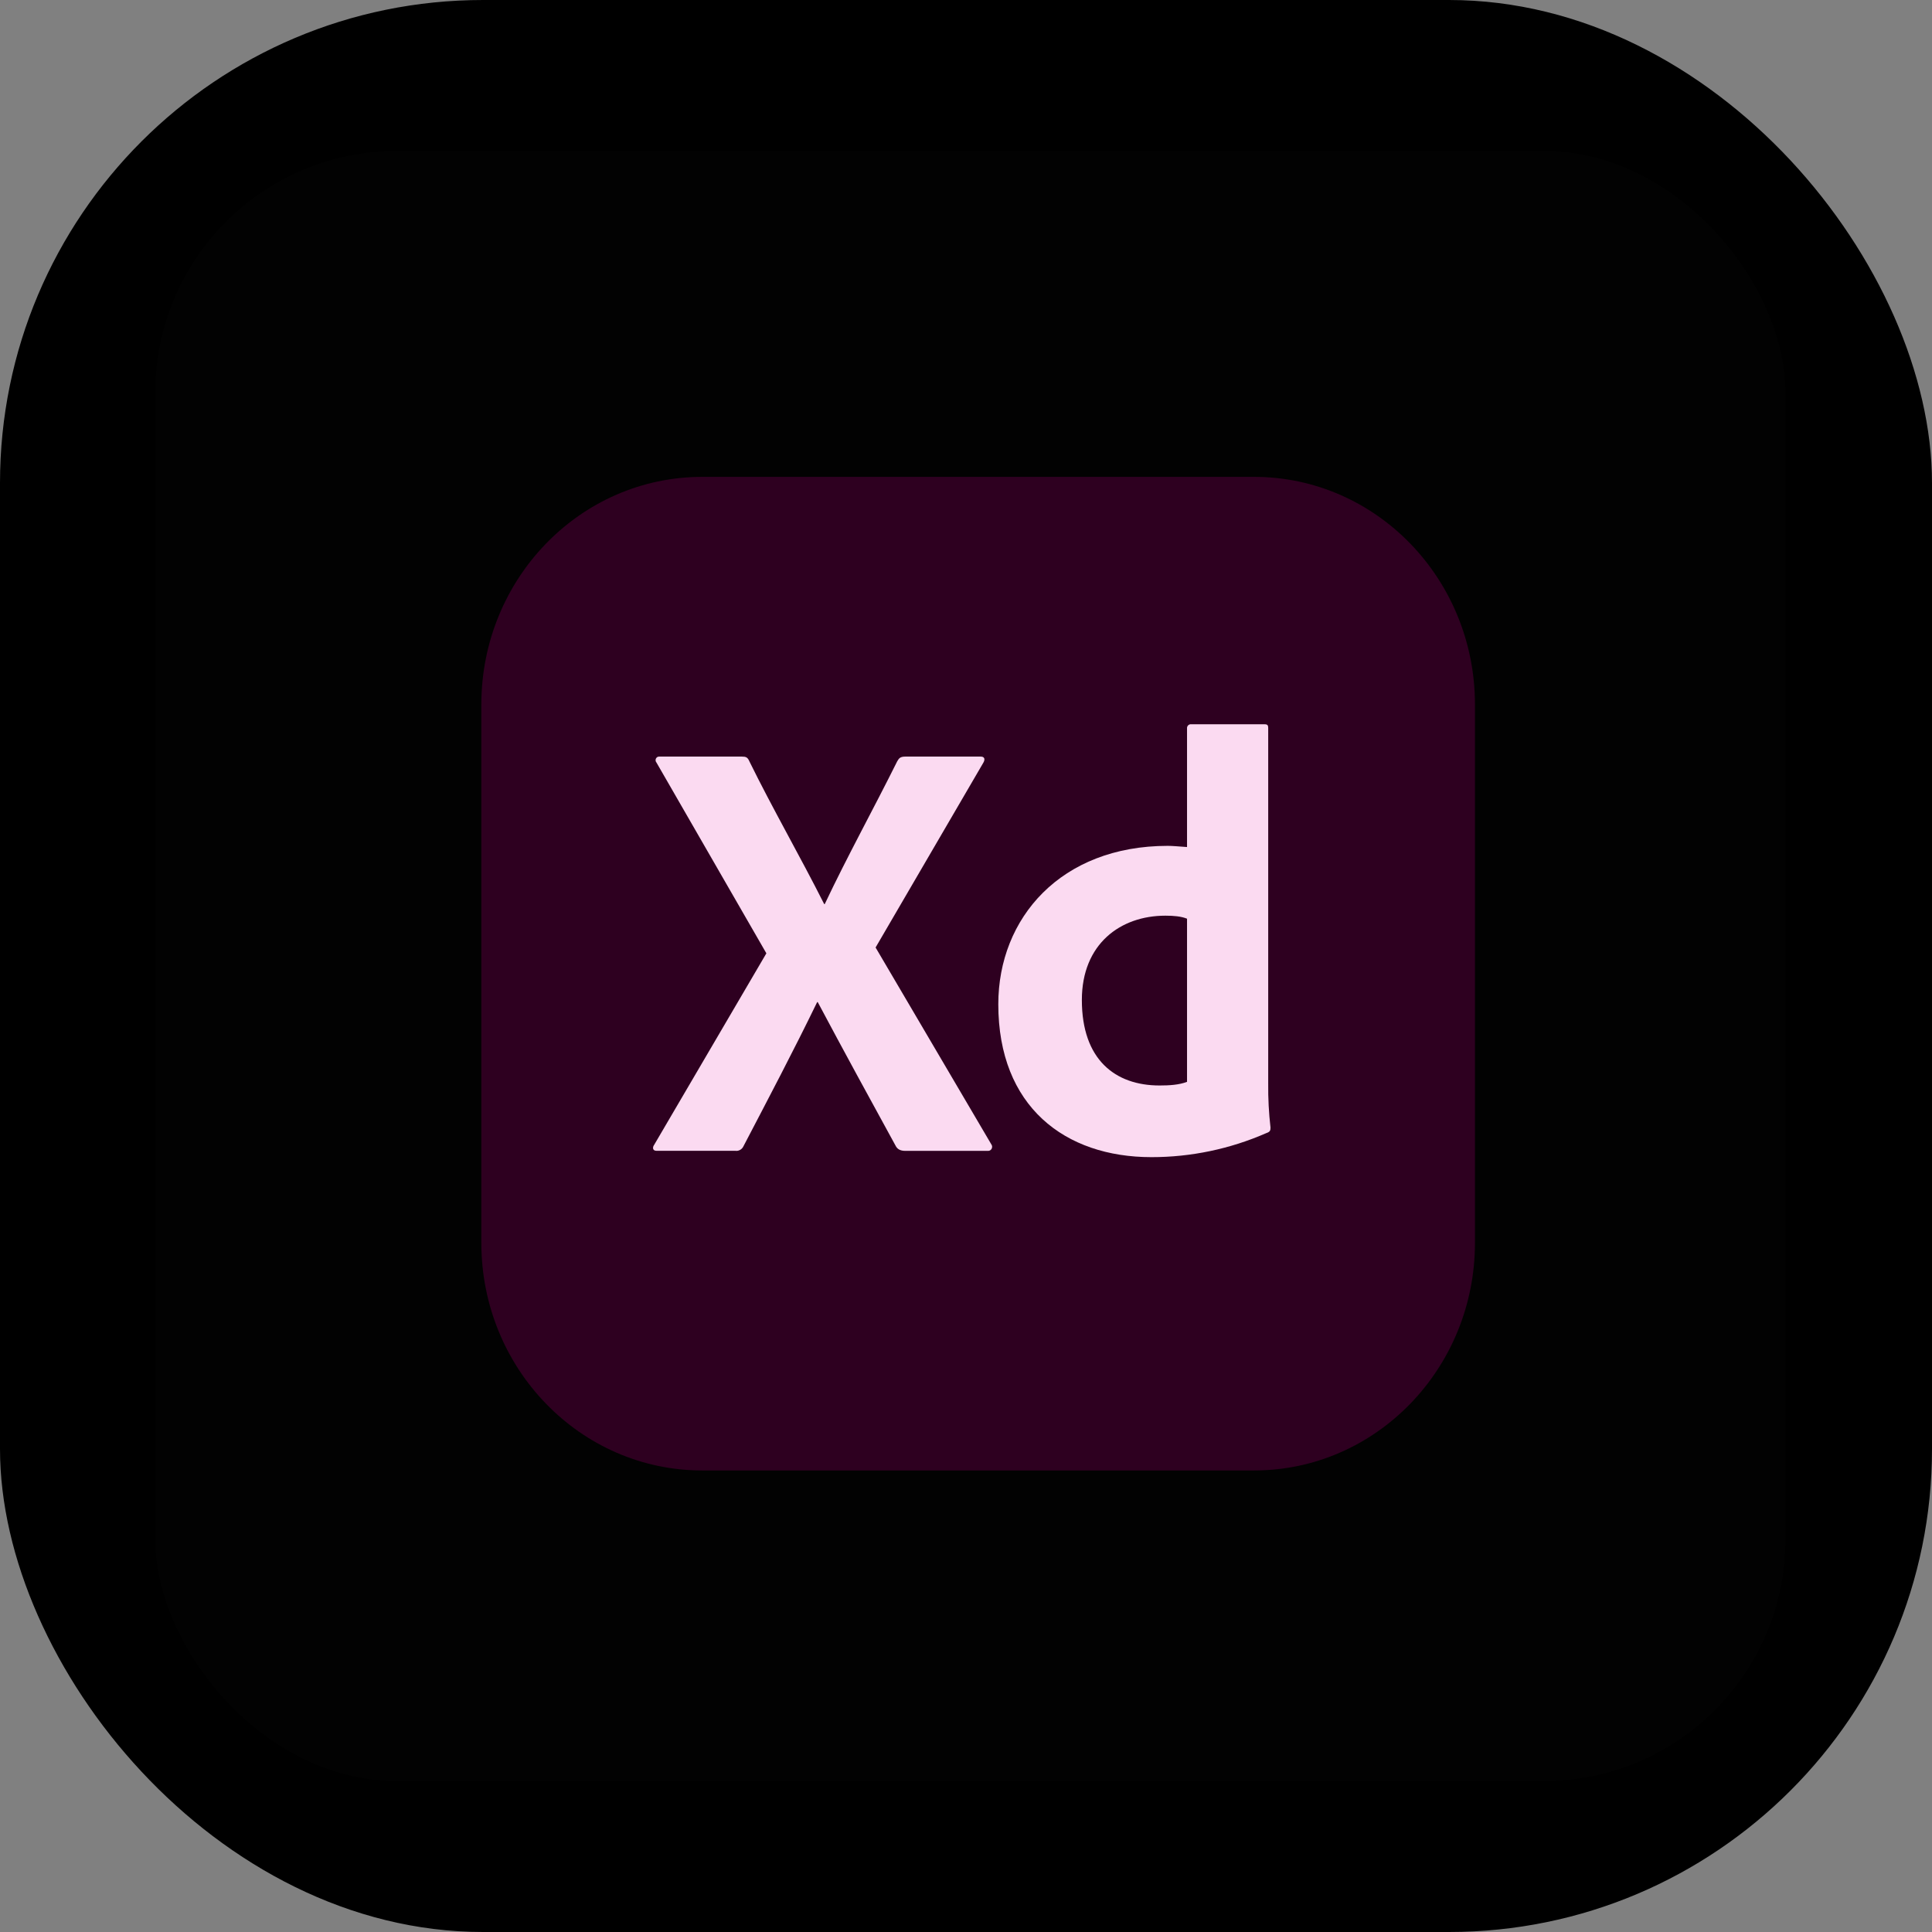 <svg width="64" height="64" viewBox="0 0 64 64" fill="none" xmlns="http://www.w3.org/2000/svg">
<rect x="0" y="0" width="64" height="64" fill="#808080" stroke="none"/>
<rect width="64" height="64" rx="16" fill="black"/>
<rect x="5.145" y="5" width="54" height="54" rx="8" fill="white" fill-opacity="0.01"/>
<path d="M41.541 15.797H23.264C19.222 15.797 15.945 19.174 15.945 23.34V41.168C15.945 45.334 19.222 48.711 23.264 48.711H41.541C45.583 48.711 48.86 45.334 48.86 41.168V23.34C48.86 19.174 45.583 15.797 41.541 15.797Z" fill="#2E0020"/>
<path d="M41.54 17.367H23.264C20.063 17.367 17.469 20.041 17.469 23.34V41.168C17.469 44.467 20.063 47.141 23.264 47.141H41.54C44.741 47.141 47.335 44.467 47.335 41.168V23.34C47.335 20.041 44.741 17.367 41.54 17.367Z" fill="#2E0020"/>
<path d="M29.005 31.387L32.837 37.905C32.852 37.924 32.862 37.948 32.865 37.972C32.867 37.997 32.864 38.022 32.854 38.045C32.844 38.068 32.828 38.087 32.808 38.101C32.788 38.115 32.765 38.123 32.74 38.124H29.992C29.818 38.124 29.721 38.065 29.663 37.945C28.811 36.389 27.959 34.833 27.089 33.197H27.069C26.295 34.794 25.443 36.409 24.631 37.965C24.608 38.018 24.569 38.062 24.52 38.09C24.471 38.118 24.415 38.13 24.36 38.122H21.747C21.611 38.122 21.611 38.002 21.671 37.923L25.387 31.58L21.747 25.262C21.731 25.245 21.721 25.222 21.718 25.198C21.714 25.174 21.718 25.15 21.729 25.128C21.739 25.107 21.756 25.089 21.776 25.077C21.797 25.066 21.82 25.061 21.844 25.063H24.573C24.708 25.063 24.766 25.083 24.824 25.22C25.598 26.796 26.508 28.372 27.302 29.948H27.321C28.076 28.352 28.927 26.816 29.721 25.22C29.779 25.12 29.818 25.063 29.992 25.063H32.489C32.624 25.063 32.641 25.163 32.565 25.282L29.005 31.387Z" fill="#FBDAF1"/>
<path d="M33.07 33.266C33.07 30.413 35.141 28.02 38.683 28.02C38.836 28.02 39.032 28.039 39.322 28.059V24.133C39.32 24.114 39.322 24.095 39.328 24.077C39.334 24.059 39.344 24.043 39.357 24.029C39.37 24.016 39.386 24.006 39.403 23.999C39.42 23.993 39.439 23.991 39.457 23.993H41.895C41.992 23.993 42.011 24.033 42.011 24.113V35.899C42.006 36.385 42.032 36.871 42.087 37.354C42.087 37.454 42.068 37.494 41.952 37.534C40.747 38.062 39.451 38.333 38.142 38.332C35.277 38.332 33.07 36.656 33.07 33.266ZM39.322 30.433C39.128 30.354 38.877 30.333 38.605 30.333C37.115 30.333 35.838 31.27 35.838 33.126C35.838 35.101 36.941 35.958 38.412 35.958C38.741 35.958 39.051 35.939 39.322 35.838V30.433Z" fill="#FBDAF1"/>
</svg>
